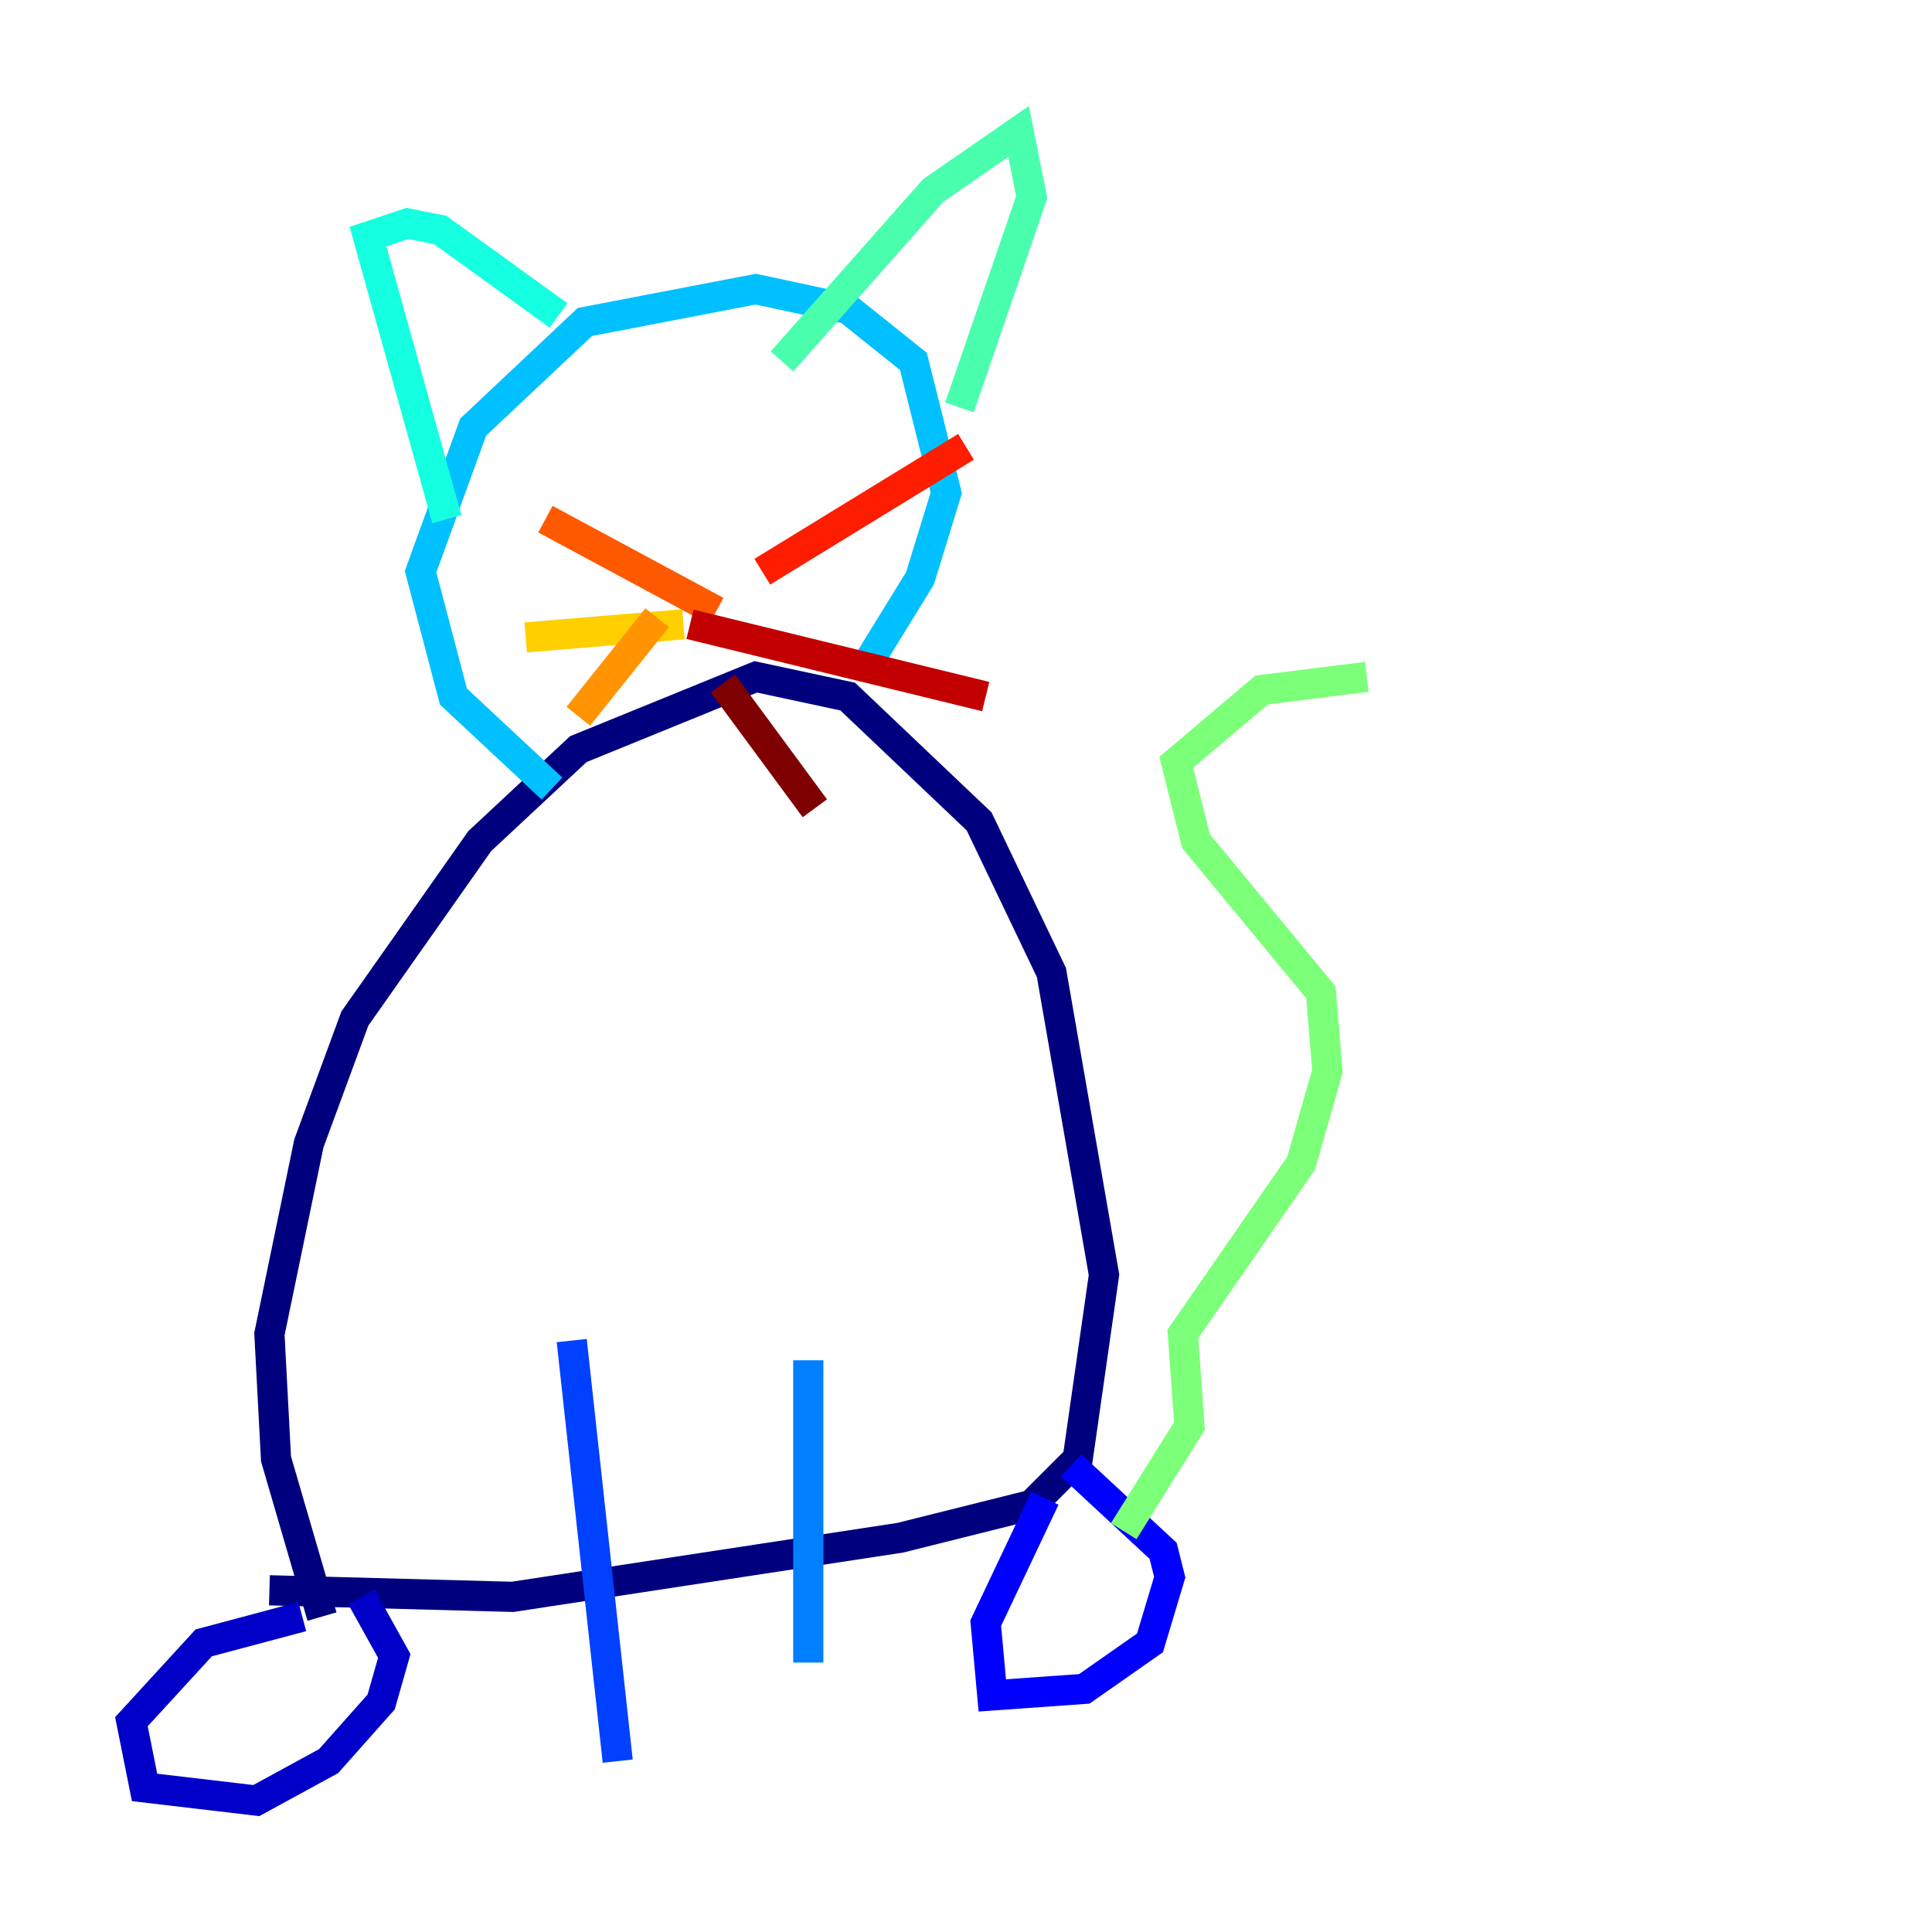 <?xml version="1.0" encoding="utf-8" ?>
<svg baseProfile="tiny" height="128" version="1.2" viewBox="0,0,128,128" width="128" xmlns="http://www.w3.org/2000/svg" xmlns:ev="http://www.w3.org/2001/xml-events" xmlns:xlink="http://www.w3.org/1999/xlink"><defs /><polyline fill="none" points="21.333,107.102 18.286,96.653 17.85,88.381 20.463,75.755 23.51,67.483 31.782,55.728 38.313,49.633 50.068,44.843 56.163,46.15 64.871,54.422 69.66,64.435 73.143,84.463 71.401,96.653 68.354,99.701 59.646,101.878 33.959,105.796 17.85,105.361" stroke="#00007f" stroke-width="2" /><polyline fill="none" points="20.027,107.102 13.497,108.844 8.707,114.068 9.578,118.422 16.98,119.293 21.769,116.68 25.252,112.762 26.122,109.714 23.946,105.796" stroke="#0000c8" stroke-width="2" /><polyline fill="none" points="69.225,99.265 65.306,107.537 65.742,112.326 71.837,111.891 76.191,108.844 77.497,104.49 77.061,102.748 70.966,97.088" stroke="#0000ff" stroke-width="2" /><polyline fill="none" points="37.878,88.816 40.925,116.68" stroke="#0040ff" stroke-width="2" /><polyline fill="none" points="53.551,90.122 53.551,110.15" stroke="#0080ff" stroke-width="2" /><polyline fill="none" points="36.571,52.245 30.041,46.15 27.864,37.878 31.347,28.299 38.748,21.333 50.068,19.157 56.163,20.463 60.517,23.946 62.694,32.653 60.952,38.313 57.469,43.973" stroke="#00c0ff" stroke-width="2" /><polyline fill="none" points="29.605,34.395 24.381,15.674 26.993,14.803 29.17,15.238 37.007,20.898" stroke="#15ffe1" stroke-width="2" /><polyline fill="none" points="51.809,23.946 61.823,12.626 67.483,8.707 68.354,13.061 63.565,26.993" stroke="#49ffad" stroke-width="2" /><polyline fill="none" points="90.558,44.843 83.592,45.714 77.932,50.503 79.238,55.728 87.51,65.742 87.946,70.966 86.204,77.061 78.367,88.381 78.803,94.476 74.449,101.442" stroke="#7cff79" stroke-width="2" /><polyline fill="none" points="38.748,31.347 38.748,31.347" stroke="#b0ff46" stroke-width="2" /><polyline fill="none" points="52.245,28.299 52.245,28.299" stroke="#e4ff12" stroke-width="2" /><polyline fill="none" points="45.279,41.361 34.83,42.231" stroke="#ffcf00" stroke-width="2" /><polyline fill="none" points="43.537,40.925 38.313,47.456" stroke="#ff9400" stroke-width="2" /><polyline fill="none" points="47.456,40.49 36.136,34.395" stroke="#ff5900" stroke-width="2" /><polyline fill="none" points="50.503,37.878 64.0,29.605" stroke="#ff1d00" stroke-width="2" /><polyline fill="none" points="45.714,41.361 65.306,46.15" stroke="#c30000" stroke-width="2" /><polyline fill="none" points="47.891,45.279 53.986,53.551" stroke="#7f0000" stroke-width="2" /></svg>